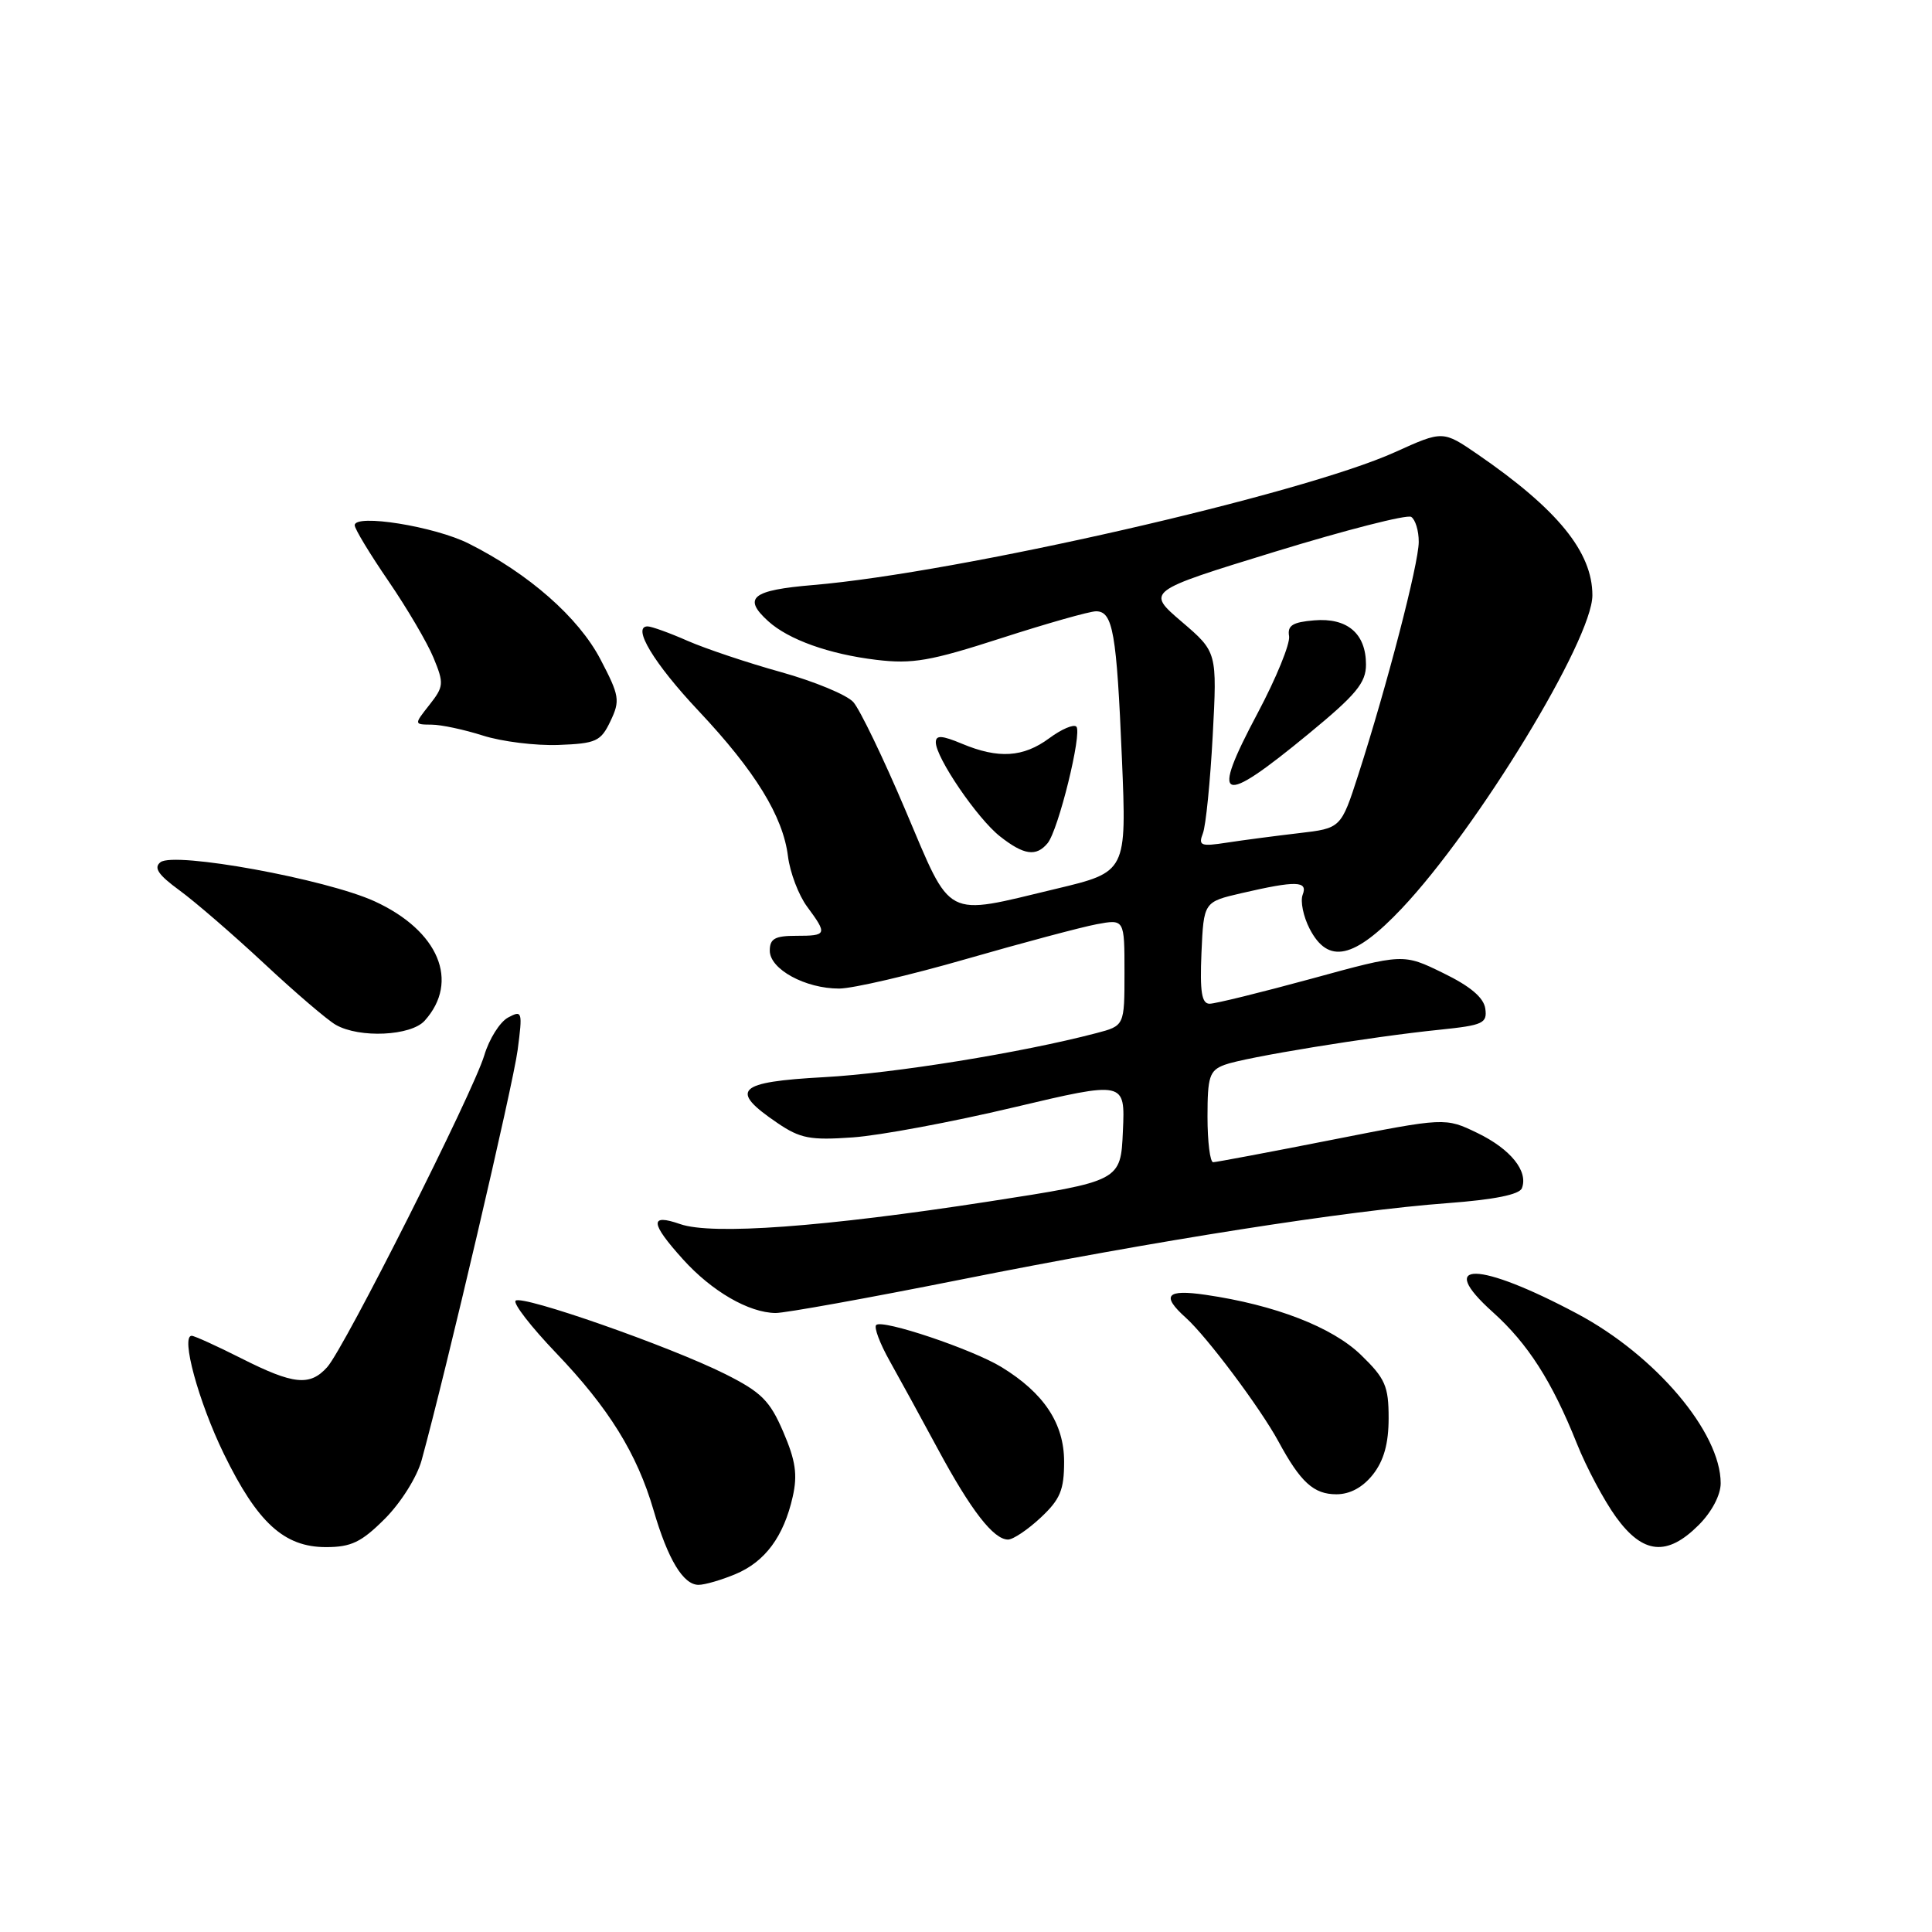 <?xml version="1.0" encoding="UTF-8" standalone="no"?>
<!DOCTYPE svg PUBLIC "-//W3C//DTD SVG 1.1//EN" "http://www.w3.org/Graphics/SVG/1.1/DTD/svg11.dtd" >
<svg xmlns="http://www.w3.org/2000/svg" xmlns:xlink="http://www.w3.org/1999/xlink" version="1.1" viewBox="0 0 256 256">
 <g >
 <path fill="currentColor"
d=" M 97.45 208.58 C 101.38 206.94 103.85 203.60 105.04 198.32 C 105.70 195.41 105.42 193.53 103.79 189.74 C 102.01 185.59 100.88 184.47 96.10 182.07 C 88.77 178.40 69.14 171.53 68.32 172.35 C 67.96 172.70 70.37 175.81 73.66 179.25 C 80.65 186.55 84.41 192.60 86.60 200.11 C 88.50 206.63 90.53 210.00 92.56 210.00 C 93.39 210.00 95.59 209.36 97.45 208.58 Z  M 51.01 201.23 C 53.13 199.10 55.26 195.71 55.87 193.48 C 59.17 181.44 67.99 143.73 68.59 139.14 C 69.26 134.02 69.20 133.82 67.32 134.83 C 66.24 135.41 64.82 137.66 64.17 139.84 C 62.69 144.76 45.62 178.66 43.35 181.16 C 41.06 183.70 38.89 183.48 32.00 180.00 C 28.73 178.35 25.76 177.00 25.40 177.00 C 23.92 177.00 26.30 185.74 29.67 192.66 C 34.12 201.78 37.65 205.00 43.19 205.00 C 46.54 205.00 47.89 204.35 51.01 201.23 Z  M 225.08 202.08 C 226.82 200.34 228.00 198.10 228.00 196.54 C 228.00 189.80 219.38 179.61 209.00 174.08 C 195.92 167.11 190.14 166.99 197.80 173.86 C 202.44 178.03 205.64 183.01 208.94 191.27 C 210.21 194.45 212.55 198.84 214.13 201.02 C 217.70 205.95 220.90 206.26 225.08 202.08 Z  M 137.89 201.10 C 140.48 198.68 141.00 197.44 141.00 193.68 C 141.00 188.62 138.33 184.59 132.71 181.15 C 128.84 178.78 116.90 174.77 116.10 175.57 C 115.78 175.88 116.59 178.02 117.88 180.32 C 119.17 182.62 122.05 187.88 124.27 192.00 C 128.65 200.13 131.65 204.00 133.57 204.00 C 134.24 204.00 136.19 202.69 137.89 201.10 Z  M 181.93 195.37 C 183.37 193.53 184.00 191.27 184.00 187.91 C 184.00 183.68 183.56 182.66 180.34 179.54 C 176.54 175.85 168.95 172.91 159.75 171.57 C 154.55 170.81 153.83 171.64 157.12 174.60 C 159.90 177.09 167.00 186.57 169.40 191.00 C 172.33 196.41 174.07 198.00 177.08 198.00 C 178.89 198.00 180.58 197.08 181.93 195.37 Z  M 127.27 169.56 C 153.13 164.39 178.58 160.40 191.83 159.42 C 197.98 158.96 201.34 158.29 201.66 157.44 C 202.53 155.19 200.16 152.26 195.77 150.13 C 191.50 148.07 191.50 148.07 176.50 151.03 C 168.25 152.66 161.16 153.99 160.75 154.00 C 160.34 154.00 160.00 151.29 160.00 147.98 C 160.00 142.65 160.26 141.85 162.25 141.10 C 164.86 140.11 181.64 137.37 190.81 136.44 C 196.52 135.85 197.08 135.59 196.81 133.65 C 196.60 132.18 194.82 130.68 191.22 128.93 C 185.94 126.35 185.94 126.35 173.79 129.68 C 167.11 131.50 161.03 133.00 160.28 133.00 C 159.23 133.00 158.98 131.44 159.20 126.25 C 159.50 119.51 159.50 119.51 164.50 118.35 C 171.76 116.67 173.33 116.71 172.61 118.56 C 172.28 119.42 172.70 121.45 173.53 123.06 C 175.99 127.82 179.42 127.06 185.73 120.39 C 195.79 109.75 211.00 84.76 211.00 78.88 C 211.00 73.15 206.41 67.50 195.81 60.21 C 191.19 57.04 191.19 57.04 184.85 59.91 C 172.47 65.51 127.00 75.89 107.75 77.52 C 99.62 78.20 98.37 79.21 101.79 82.31 C 104.49 84.76 109.87 86.68 116.10 87.43 C 120.91 88.01 123.26 87.60 132.70 84.55 C 138.74 82.60 144.38 81.00 145.23 81.00 C 147.47 81.00 147.96 83.81 148.66 100.52 C 149.29 115.54 149.29 115.54 139.90 117.78 C 124.95 121.36 126.20 122.01 119.99 107.39 C 117.05 100.45 113.93 93.99 113.07 93.03 C 112.21 92.07 107.90 90.29 103.50 89.06 C 99.10 87.84 93.53 85.97 91.12 84.92 C 88.72 83.86 86.32 83.00 85.81 83.00 C 83.69 83.00 86.64 87.90 92.55 94.18 C 100.07 102.17 103.75 108.16 104.41 113.46 C 104.68 115.61 105.82 118.62 106.95 120.14 C 109.66 123.81 109.59 124.00 105.50 124.00 C 102.68 124.00 102.00 124.38 102.00 125.97 C 102.00 128.43 106.72 131.00 111.20 130.99 C 113.02 130.98 120.59 129.22 128.04 127.07 C 135.48 124.93 143.24 122.86 145.29 122.47 C 149.00 121.78 149.00 121.78 149.00 128.85 C 149.00 135.92 149.00 135.92 145.25 136.90 C 135.38 139.49 118.49 142.22 109.20 142.73 C 97.64 143.36 96.56 144.42 103.01 148.80 C 106.04 150.86 107.36 151.11 113.00 150.71 C 116.58 150.46 126.16 148.67 134.29 146.74 C 149.09 143.24 149.09 143.24 148.79 149.87 C 148.50 156.50 148.50 156.50 131.00 159.21 C 109.13 162.59 94.35 163.67 90.13 162.20 C 86.04 160.77 86.14 162.04 90.51 166.88 C 94.33 171.11 99.22 173.94 102.77 173.98 C 104.01 173.99 115.04 172.00 127.27 169.56 Z  M 56.27 135.25 C 60.95 130.05 58.13 123.32 49.64 119.43 C 43.19 116.48 23.08 112.81 21.26 114.25 C 20.33 114.98 20.97 115.92 23.76 117.96 C 25.82 119.46 30.88 123.83 35.00 127.67 C 39.12 131.52 43.40 135.18 44.50 135.80 C 47.64 137.59 54.45 137.27 56.27 135.25 Z  M 138.81 111.73 C 140.24 110.01 143.42 97.09 142.62 96.28 C 142.26 95.93 140.65 96.62 139.03 97.82 C 135.59 100.36 132.30 100.57 127.47 98.55 C 124.79 97.43 124.00 97.39 124.00 98.36 C 124.00 100.39 129.50 108.46 132.50 110.82 C 135.66 113.31 137.30 113.55 138.81 111.73 Z  M 80.89 95.55 C 82.19 92.82 82.09 92.19 79.55 87.34 C 76.65 81.81 70.07 76.02 62.12 72.03 C 57.60 69.75 47.00 68.05 47.00 69.60 C 47.00 70.08 49.01 73.40 51.47 76.99 C 53.92 80.57 56.61 85.14 57.44 87.15 C 58.85 90.57 58.81 90.97 56.90 93.40 C 54.85 96.00 54.85 96.00 57.18 96.02 C 58.45 96.02 61.52 96.68 64.00 97.47 C 66.47 98.26 70.97 98.82 73.99 98.71 C 79.00 98.52 79.61 98.24 80.89 95.55 Z  M 159.39 110.42 C 159.78 109.41 160.36 103.60 160.69 97.49 C 161.28 86.40 161.28 86.40 156.58 82.38 C 151.87 78.35 151.87 78.35 168.92 73.11 C 178.30 70.23 186.43 68.15 186.99 68.49 C 187.54 68.84 188.00 70.33 187.99 71.81 C 187.99 74.68 183.78 90.86 179.99 102.63 C 177.69 109.75 177.69 109.75 172.09 110.40 C 169.02 110.76 164.74 111.32 162.59 111.65 C 159.10 112.19 158.76 112.06 159.39 110.42 Z  M 173.39 97.24 C 179.70 92.05 181.00 90.48 181.00 88.06 C 181.00 83.94 178.52 81.83 174.13 82.20 C 171.27 82.44 170.57 82.88 170.81 84.30 C 170.97 85.29 169.10 89.87 166.65 94.48 C 160.31 106.40 161.62 106.93 173.39 97.24 Z "/>
</g>
</svg>